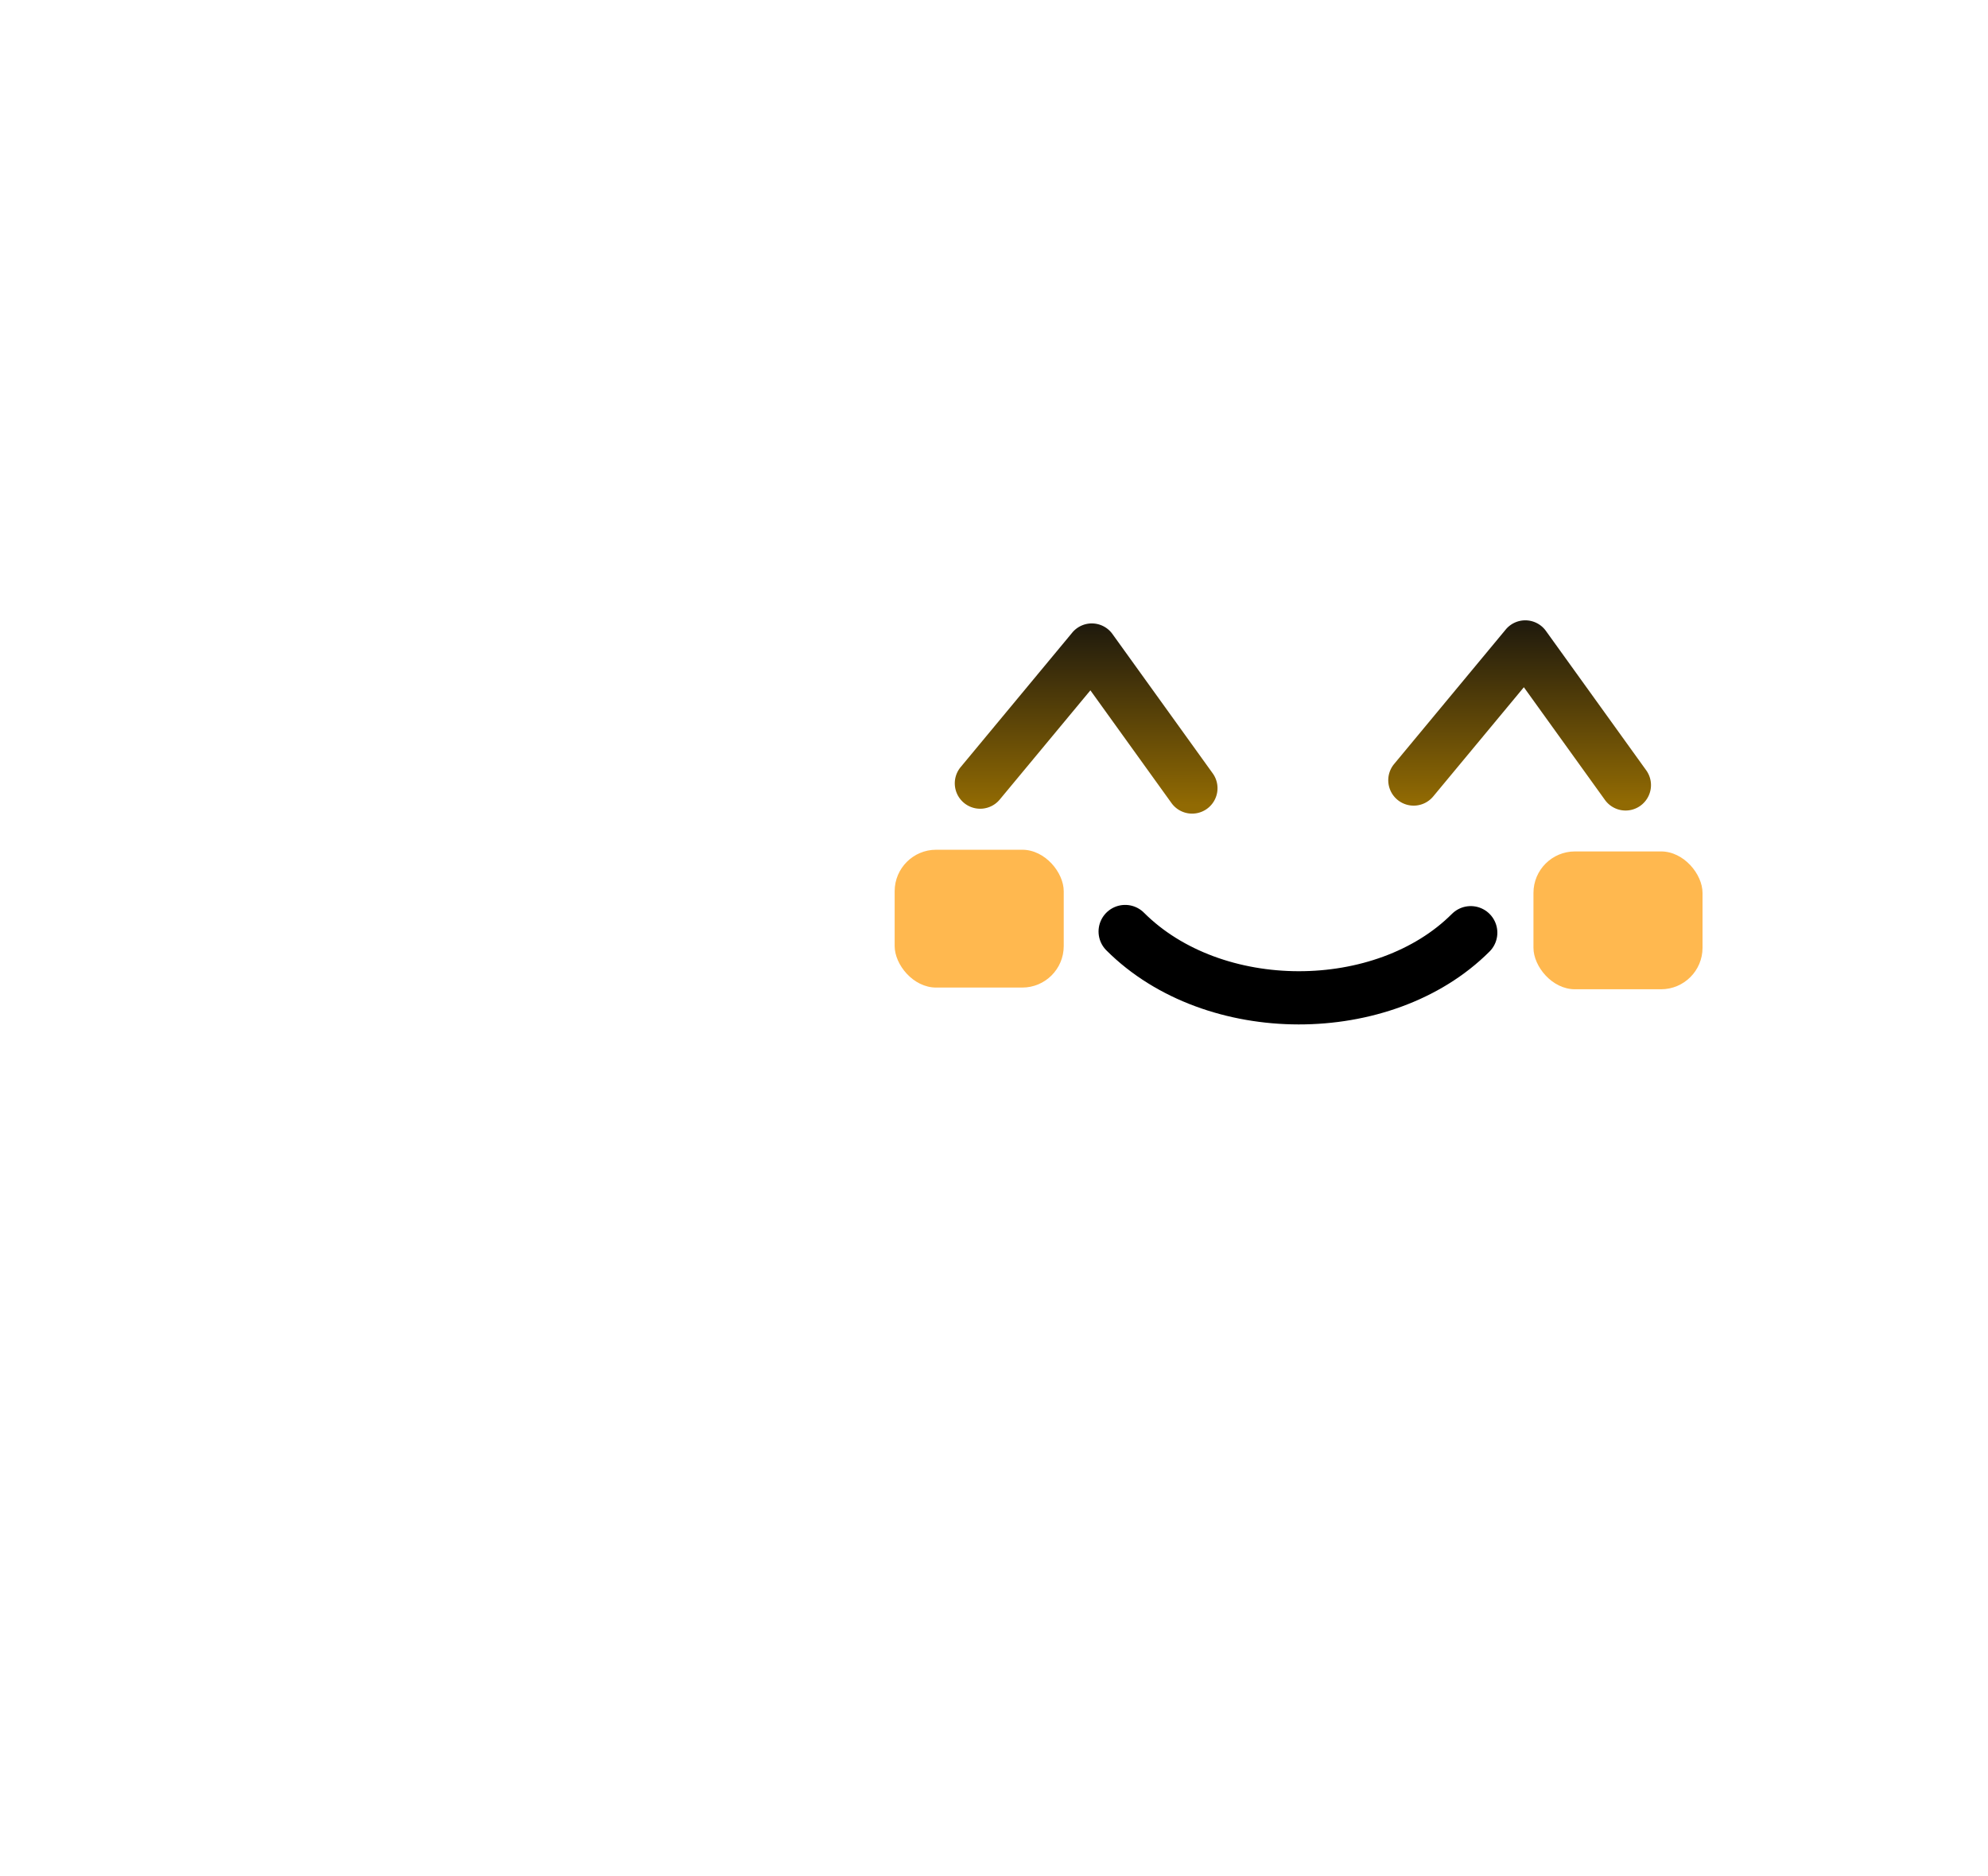 <?xml version="1.0" encoding="UTF-8" standalone="no"?>
<svg
   xmlns:dc="http://purl.org/dc/elements/1.1/"
   xmlns:cc="http://creativecommons.org/ns#"
   xmlns:rdf="http://www.w3.org/1999/02/22-rdf-syntax-ns#"
   xmlns:svg="http://www.w3.org/2000/svg"
   xmlns="http://www.w3.org/2000/svg"
   xmlns:xlink="http://www.w3.org/1999/xlink"
   xmlns:sodipodi="http://sodipodi.sourceforge.net/DTD/sodipodi-0.dtd"
   xmlns:inkscape="http://www.inkscape.org/namespaces/inkscape"
   version="1.1"
   id="svg2"
   width="195.667"
   height="184.667"
   viewBox="0 0 195.667 184.667"
   sodipodi:docname="joy_face.svg"
   inkscape:version="1.0.2 (e86c870879, 2021-01-15, custom)">
  <defs
     id="defs6">
    <linearGradient
       inkscape:collect="always"
       id="linearGradient1163">
      <stop
         style="stop-color:#1e190d;stop-opacity:1"
         offset="0"
         id="stop1159" />
      <stop
         style="stop-color:#916a03;stop-opacity:1"
         offset="1"
         id="stop1161" />
    </linearGradient>
    <inkscape:perspective
       sodipodi:type="inkscape:persp3d"
       inkscape:vp_x="0 : 92.333335 : 1"
       inkscape:vp_y="0 : 1000 : 0"
       inkscape:vp_z="195.66667 : 92.333335 : 1"
       inkscape:persp3d-origin="97.833335 : 61.555557 : 1"
       id="perspective36" />
    <linearGradient
       inkscape:collect="always"
       xlink:href="#linearGradient1163"
       id="linearGradient1165"
       x1="90.475"
       y1="62.197"
       x2="90.479"
       y2="80.065"
       gradientUnits="userSpaceOnUse"
       gradientTransform="translate(237.624,-1.962)" />
    <linearGradient
       inkscape:collect="always"
       xlink:href="#linearGradient1163"
       id="linearGradient1194"
       gradientUnits="userSpaceOnUse"
       gradientTransform="translate(59.622,-1.145)"
       x1="90.475"
       y1="62.197"
       x2="90.479"
       y2="80.065" />
    <linearGradient
       inkscape:collect="always"
       xlink:href="#linearGradient1163"
       id="linearGradient1283"
       gradientUnits="userSpaceOnUse"
       gradientTransform="translate(16.959,-0.841)"
       x1="90.475"
       y1="62.197"
       x2="90.479"
       y2="80.065" />
  </defs>
  <sodipodi:namedview
     pagecolor="#ffffff"
     bordercolor="#666666"
     borderopacity="1"
     objecttolerance="10"
     gridtolerance="10"
     guidetolerance="10"
     inkscape:pageopacity="0"
     inkscape:pageshadow="2"
     inkscape:window-width="738"
     inkscape:window-height="670"
     id="namedview4"
     showgrid="false"
     inkscape:snap-page="false"
     inkscape:snap-bbox="true"
     inkscape:bbox-paths="true"
     inkscape:bbox-nodes="true"
     inkscape:snap-bbox-edge-midpoints="true"
     inkscape:snap-bbox-midpoints="true"
     inkscape:zoom="1.2247528"
     inkscape:cx="147.17347"
     inkscape:cy="57.85057"
     inkscape:window-x="3387"
     inkscape:window-y="754"
     inkscape:window-maximized="0"
     inkscape:current-layer="g10"
     inkscape:document-rotation="0" />
  <g
     inkscape:groupmode="layer"
     inkscape:label="Image"
     id="g10">
    <path
       style="fill:none;stroke:#000000;stroke-width:5.237;stroke-linecap:round;stroke-linejoin:miter;stroke-miterlimit:4;stroke-dasharray:none;stroke-opacity:1"
       d="m 110.742,91.677 c 8.706,8.706 25.473,8.659 34.015,0.117"
       id="path1107"
       sodipodi:nodetypes="cc" />
    <rect
       style="fill:#ffb84f;fill-opacity:1;stroke-width:4.339;stroke-linecap:round;stroke-miterlimit:4;stroke-dasharray:none"
       id="rect1109"
       width="16.641"
       height="13.565"
       x="88.056"
       y="83.629"
       ry="4.084" />
    <rect
       style="fill:#ffb84f;fill-opacity:1;stroke-width:4.339;stroke-linecap:round;stroke-miterlimit:4;stroke-dasharray:none"
       id="rect1109-6"
       width="16.641"
       height="13.565"
       x="150.929"
       y="83.796"
       ry="4.084" />
    <path
       style="color:#000000;font-style:normal;font-variant:normal;font-weight:normal;font-stretch:normal;font-size:medium;line-height:normal;font-family:sans-serif;font-variant-ligatures:normal;font-variant-position:normal;font-variant-caps:normal;font-variant-numeric:normal;font-variant-alternates:normal;font-variant-east-asian:normal;font-feature-settings:normal;font-variation-settings:normal;text-indent:0;text-align:start;text-decoration:none;text-decoration-line:none;text-decoration-style:solid;text-decoration-color:#000000;letter-spacing:normal;word-spacing:normal;text-transform:none;writing-mode:lr-tb;direction:ltr;text-orientation:mixed;dominant-baseline:auto;baseline-shift:baseline;text-anchor:start;white-space:normal;shape-padding:0;shape-margin:0;inline-size:0;clip-rule:nonzero;display:inline;overflow:visible;visibility:visible;isolation:auto;mix-blend-mode:normal;color-interpolation:sRGB;color-interpolation-filters:linearRGB;solid-color:#000000;solid-opacity:1;vector-effect:none;fill:url(#linearGradient1283);fill-opacity:1;fill-rule:nonzero;stroke:none;stroke-width:6.315;stroke-linecap:round;stroke-linejoin:round;stroke-miterlimit:4;stroke-dasharray:none;stroke-dashoffset:0;stroke-opacity:1;color-rendering:auto;image-rendering:auto;shape-rendering:auto;text-rendering:auto;enable-background:accumulate;stop-color:#000000"
       d="m 107.434,61.356 a 2.5,2.5 0 0 0 -1.896,0.902 L 94.551,75.497 a 2.5,2.5 0 0 0 0.326,3.52 2.5,2.5 0 0 0 3.52,-0.326 l 8.924,-10.75 7.982,11.094 a 2.5,2.5 0 0 0 3.49,0.568 2.5,2.5 0 0 0 0.568,-3.49 l -9.871,-13.717 a 2.5,2.5 0 0 0 -2.057,-1.039 z"
       id="path1131" />
    <path
       style="color:#000000;font-style:normal;font-variant:normal;font-weight:normal;font-stretch:normal;font-size:medium;line-height:normal;font-family:sans-serif;font-variant-ligatures:normal;font-variant-position:normal;font-variant-caps:normal;font-variant-numeric:normal;font-variant-alternates:normal;font-variant-east-asian:normal;font-feature-settings:normal;font-variation-settings:normal;text-indent:0;text-align:start;text-decoration:none;text-decoration-line:none;text-decoration-style:solid;text-decoration-color:#000000;letter-spacing:normal;word-spacing:normal;text-transform:none;writing-mode:lr-tb;direction:ltr;text-orientation:mixed;dominant-baseline:auto;baseline-shift:baseline;text-anchor:start;white-space:normal;shape-padding:0;shape-margin:0;inline-size:0;clip-rule:nonzero;display:inline;overflow:visible;visibility:visible;isolation:auto;mix-blend-mode:normal;color-interpolation:sRGB;color-interpolation-filters:linearRGB;solid-color:#000000;solid-opacity:1;vector-effect:none;fill:url(#linearGradient1194);fill-opacity:1;fill-rule:nonzero;stroke:none;stroke-width:6.315;stroke-linecap:round;stroke-linejoin:round;stroke-miterlimit:4;stroke-dasharray:none;stroke-dashoffset:0;stroke-opacity:1;color-rendering:auto;image-rendering:auto;shape-rendering:auto;text-rendering:auto;enable-background:accumulate;stop-color:#000000"
       d="m 150.097,61.052 a 2.5,2.5 0 0 0 -1.896,0.902 l -10.986,13.238 a 2.5,2.5 0 0 0 0.326,3.52 2.5,2.5 0 0 0 3.52,-0.326 l 8.924,-10.75 7.982,11.094 a 2.5,2.5 0 0 0 3.49,0.568 2.5,2.5 0 0 0 0.568,-3.49 l -9.871,-13.717 a 2.5,2.5 0 0 0 -2.057,-1.039 z"
       id="path1131-1" />
  </g>
</svg>
